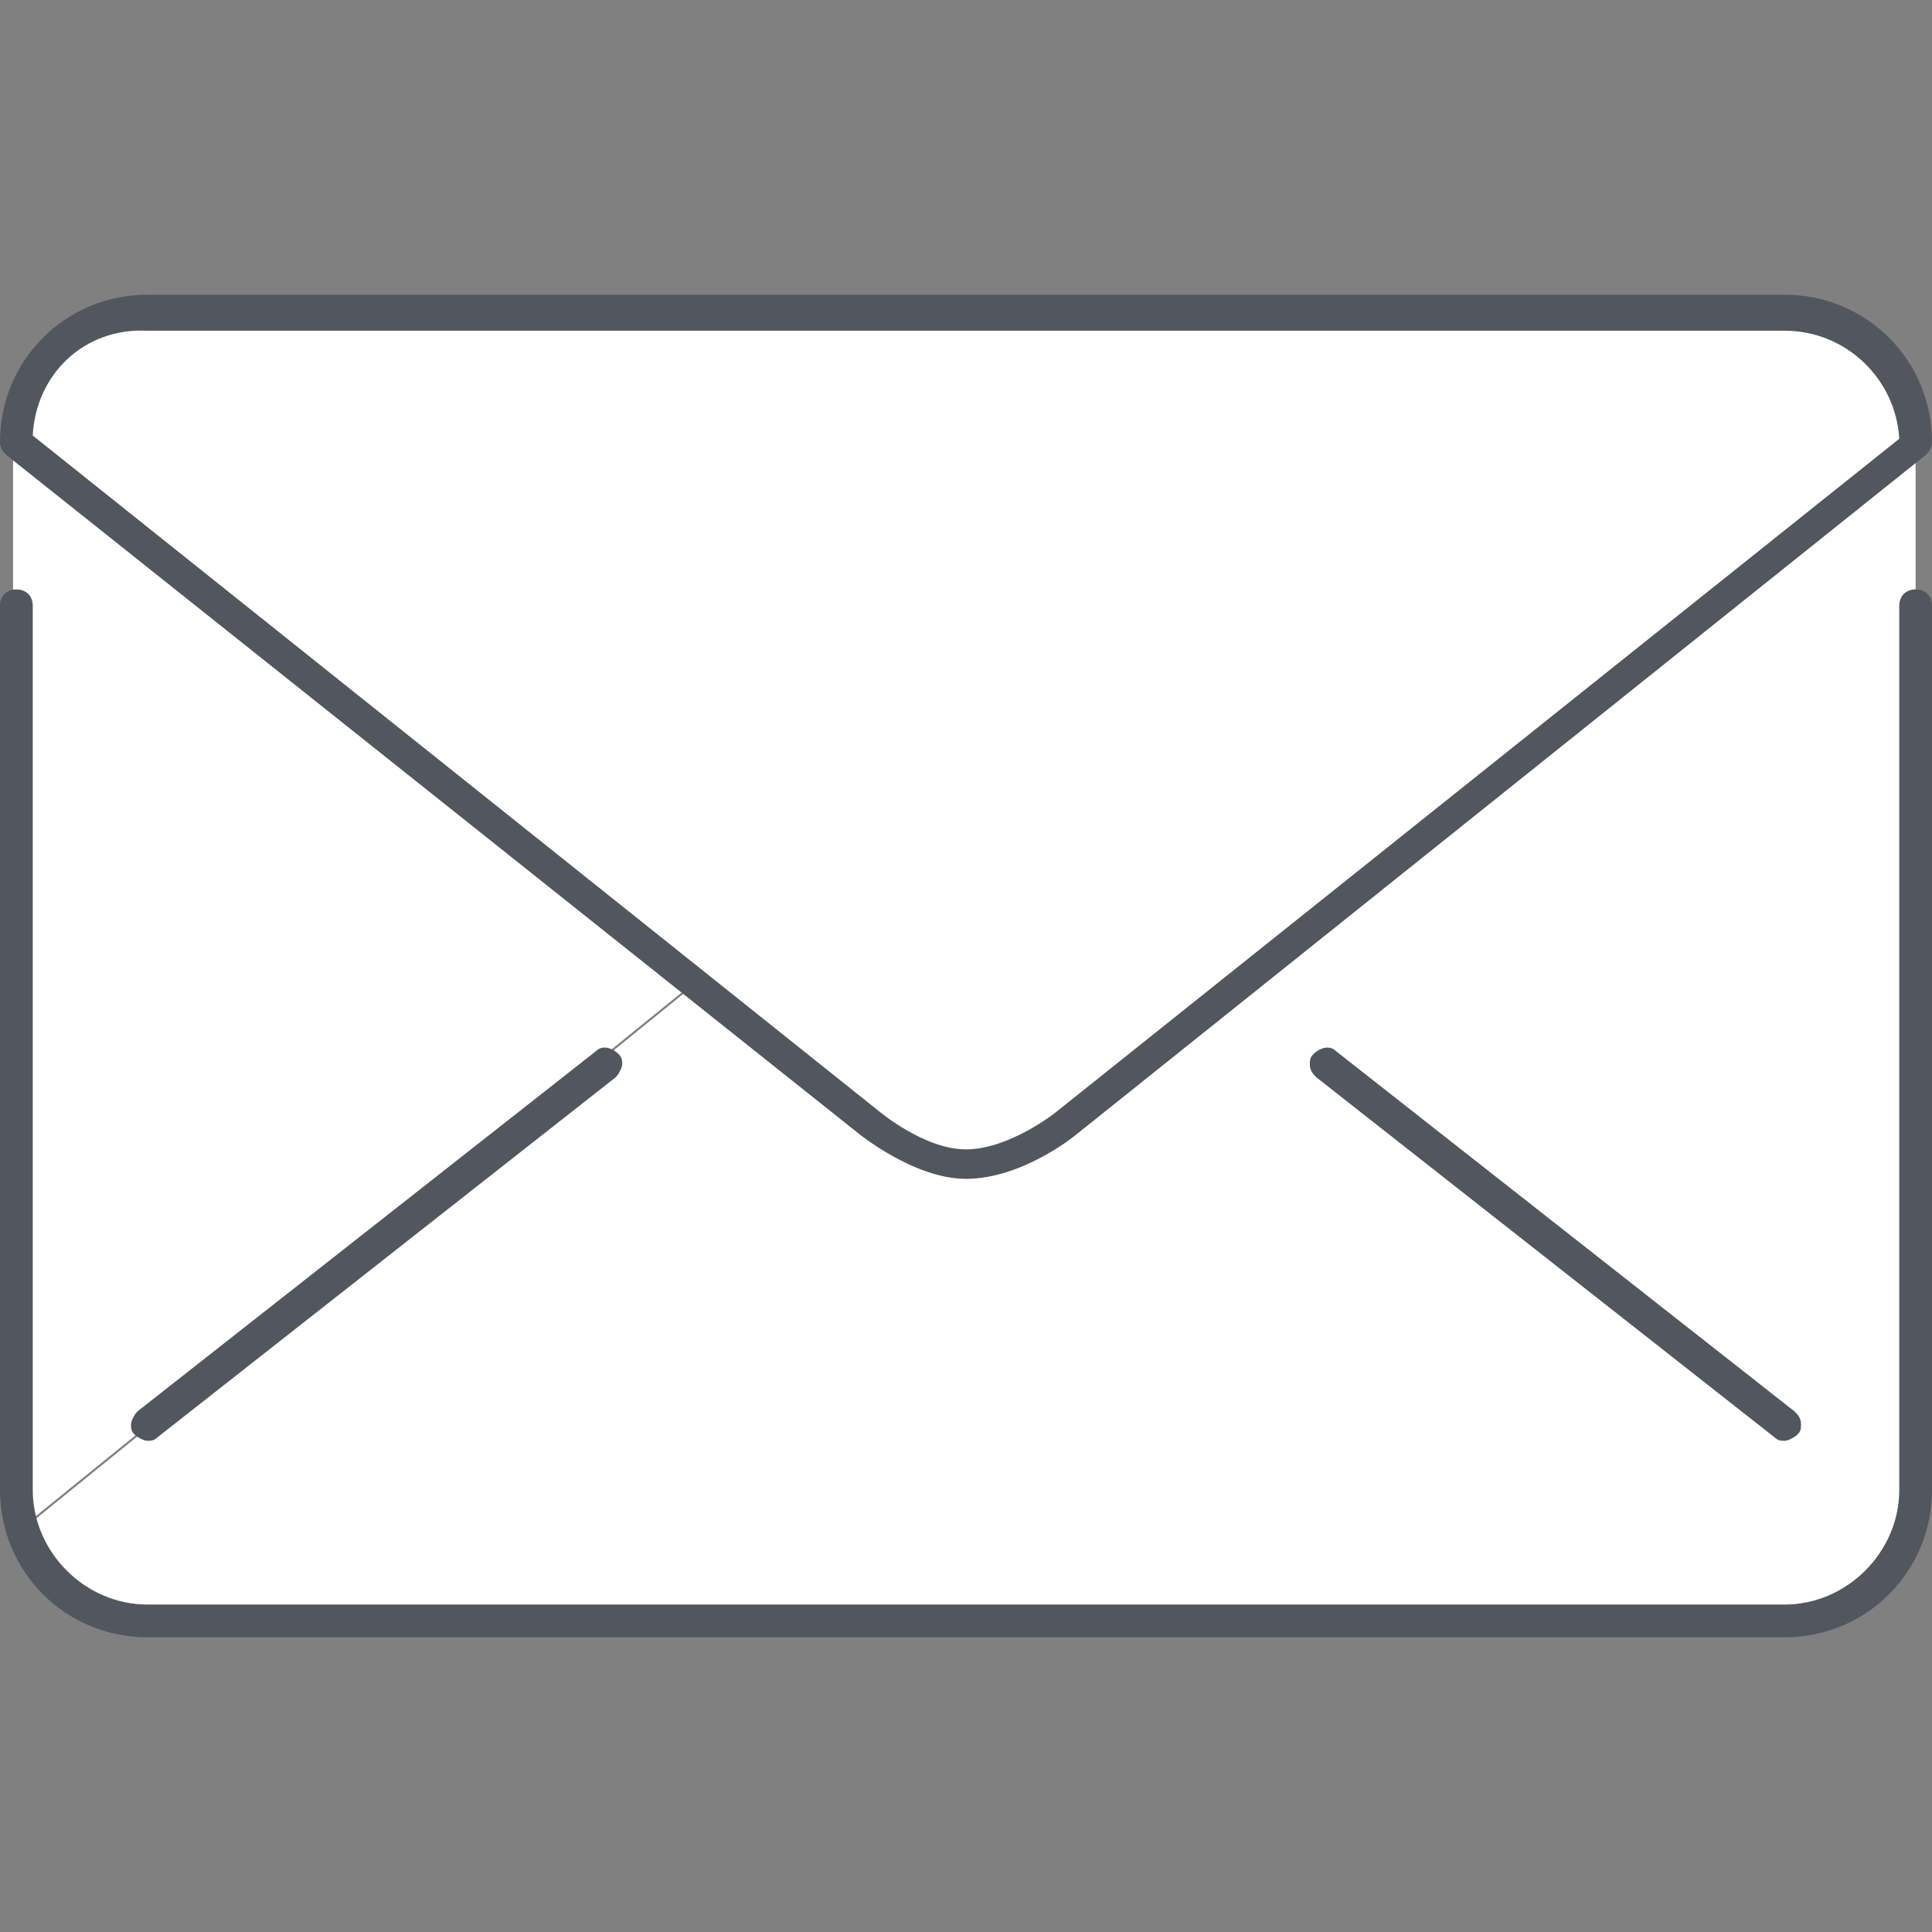<?xml version="1.0" encoding="iso-8859-1"?>
<!-- Generator: Adobe Illustrator 19.0.0, SVG Export Plug-In . SVG Version: 6.00 Build 0)  -->
<svg version="1.1" id="Layer_1" xmlns="http://www.w3.org/2000/svg" xmlns:xlink="http://www.w3.org/1999/xlink" x="0px" y="0px"
	 viewBox="0 0 503.467 503.467" style="enable-background:new 0 0 503.467 503.467;" xml:space="preserve">
<rect x="0" y="0" width="503.467" height="503.467" fill="#808080" stroke="none"/>
<path style="fill:#fff;" d="M321.707,256.853L498.347,396.8c-3.413,14.507-17.067,25.6-33.28,25.6H38.4
	c-15.36,0-28.16-10.24-32.427-23.893L181.76,256l0,0l45.227,35.84c0,0,12.8,11.093,25.6,11.093s25.6-11.093,25.6-11.093
	L321.707,256.853z M499.2,115.2L321.707,256.853l-43.52,34.987c0,0-12.8,11.093-25.6,11.093c-12.8,0-25.6-11.093-25.6-11.093
	L181.76,256l0,0L4.267,115.2c0-18.773,15.36-34.133,34.133-34.133h426.667C483.84,81.067,499.2,96.427,499.2,115.2 M499.2,115.2
	v273.067c0,3.413,0,5.973-0.853,8.533l-176.64-139.947L499.2,115.2z M180.907,256L5.12,398.507
	c-0.853-3.413-1.707-6.827-1.707-10.24V115.2L180.907,256z"/>
<path style="fill:#51565F;" d="M465.067,426.667H38.4c-21.333,0-38.4-17.067-38.4-38.4v-230.4c0-2.56,1.707-4.267,4.267-4.267
	s4.267,1.707,4.267,4.267v230.4c0,16.213,13.653,29.867,29.867,29.867h426.667c16.213,0,29.867-13.653,29.867-29.867v-230.4
	c0-2.56,1.707-4.267,4.267-4.267c2.56,0,4.267,1.707,4.267,4.267v230.4C503.467,409.6,486.4,426.667,465.067,426.667z
	 M465.067,375.467c-0.853,0-1.707,0-2.56-0.853L343.04,280.747c-0.853-0.853-1.707-1.707-1.707-3.413c0-0.853,0-1.707,0.853-2.56
	c1.707-1.707,4.267-2.56,5.973-0.853l119.467,93.867c0.853,0.853,1.707,1.707,1.707,3.413c0,0.853,0,1.707-0.853,2.56
	C467.627,374.613,465.92,375.467,465.067,375.467z M38.4,375.467c-0.853,0-2.56-0.853-3.413-1.707s-0.853-1.707-0.853-2.56
	c0-0.853,0.853-2.56,1.707-3.413l119.467-93.867c1.707-1.707,4.267-0.853,5.973,0.853c0.853,0.853,0.853,1.707,0.853,2.56
	c0,0.853-0.853,2.56-1.707,3.413L40.96,374.613C40.107,375.467,39.253,375.467,38.4,375.467z M251.733,307.2
	c-13.653,0-28.16-11.947-28.16-11.947L1.707,118.613C0.853,117.76,0,116.907,0,115.2c0-21.333,17.067-38.4,38.4-38.4h426.667
	c21.333,0,38.4,17.067,38.4,38.4c0,1.707-0.853,2.56-1.707,3.413L279.893,296.107C279.893,296.107,266.24,307.2,251.733,307.2z
	 M8.533,113.493l220.16,175.787c0,0,11.947,10.24,23.04,10.24s23.04-9.387,23.04-9.387l220.16-175.787
	c-0.853-15.36-13.653-28.16-29.867-28.16H38.4C22.187,85.333,9.387,97.28,8.533,113.493z"/>
<g>
</g>
<g>
</g>
<g>
</g>
<g>
</g>
<g>
</g>
<g>
</g>
<g>
</g>
<g>
</g>
<g>
</g>
<g>
</g>
<g>
</g>
<g>
</g>
<g>
</g>
<g>
</g>
<g>
</g>
</svg>
